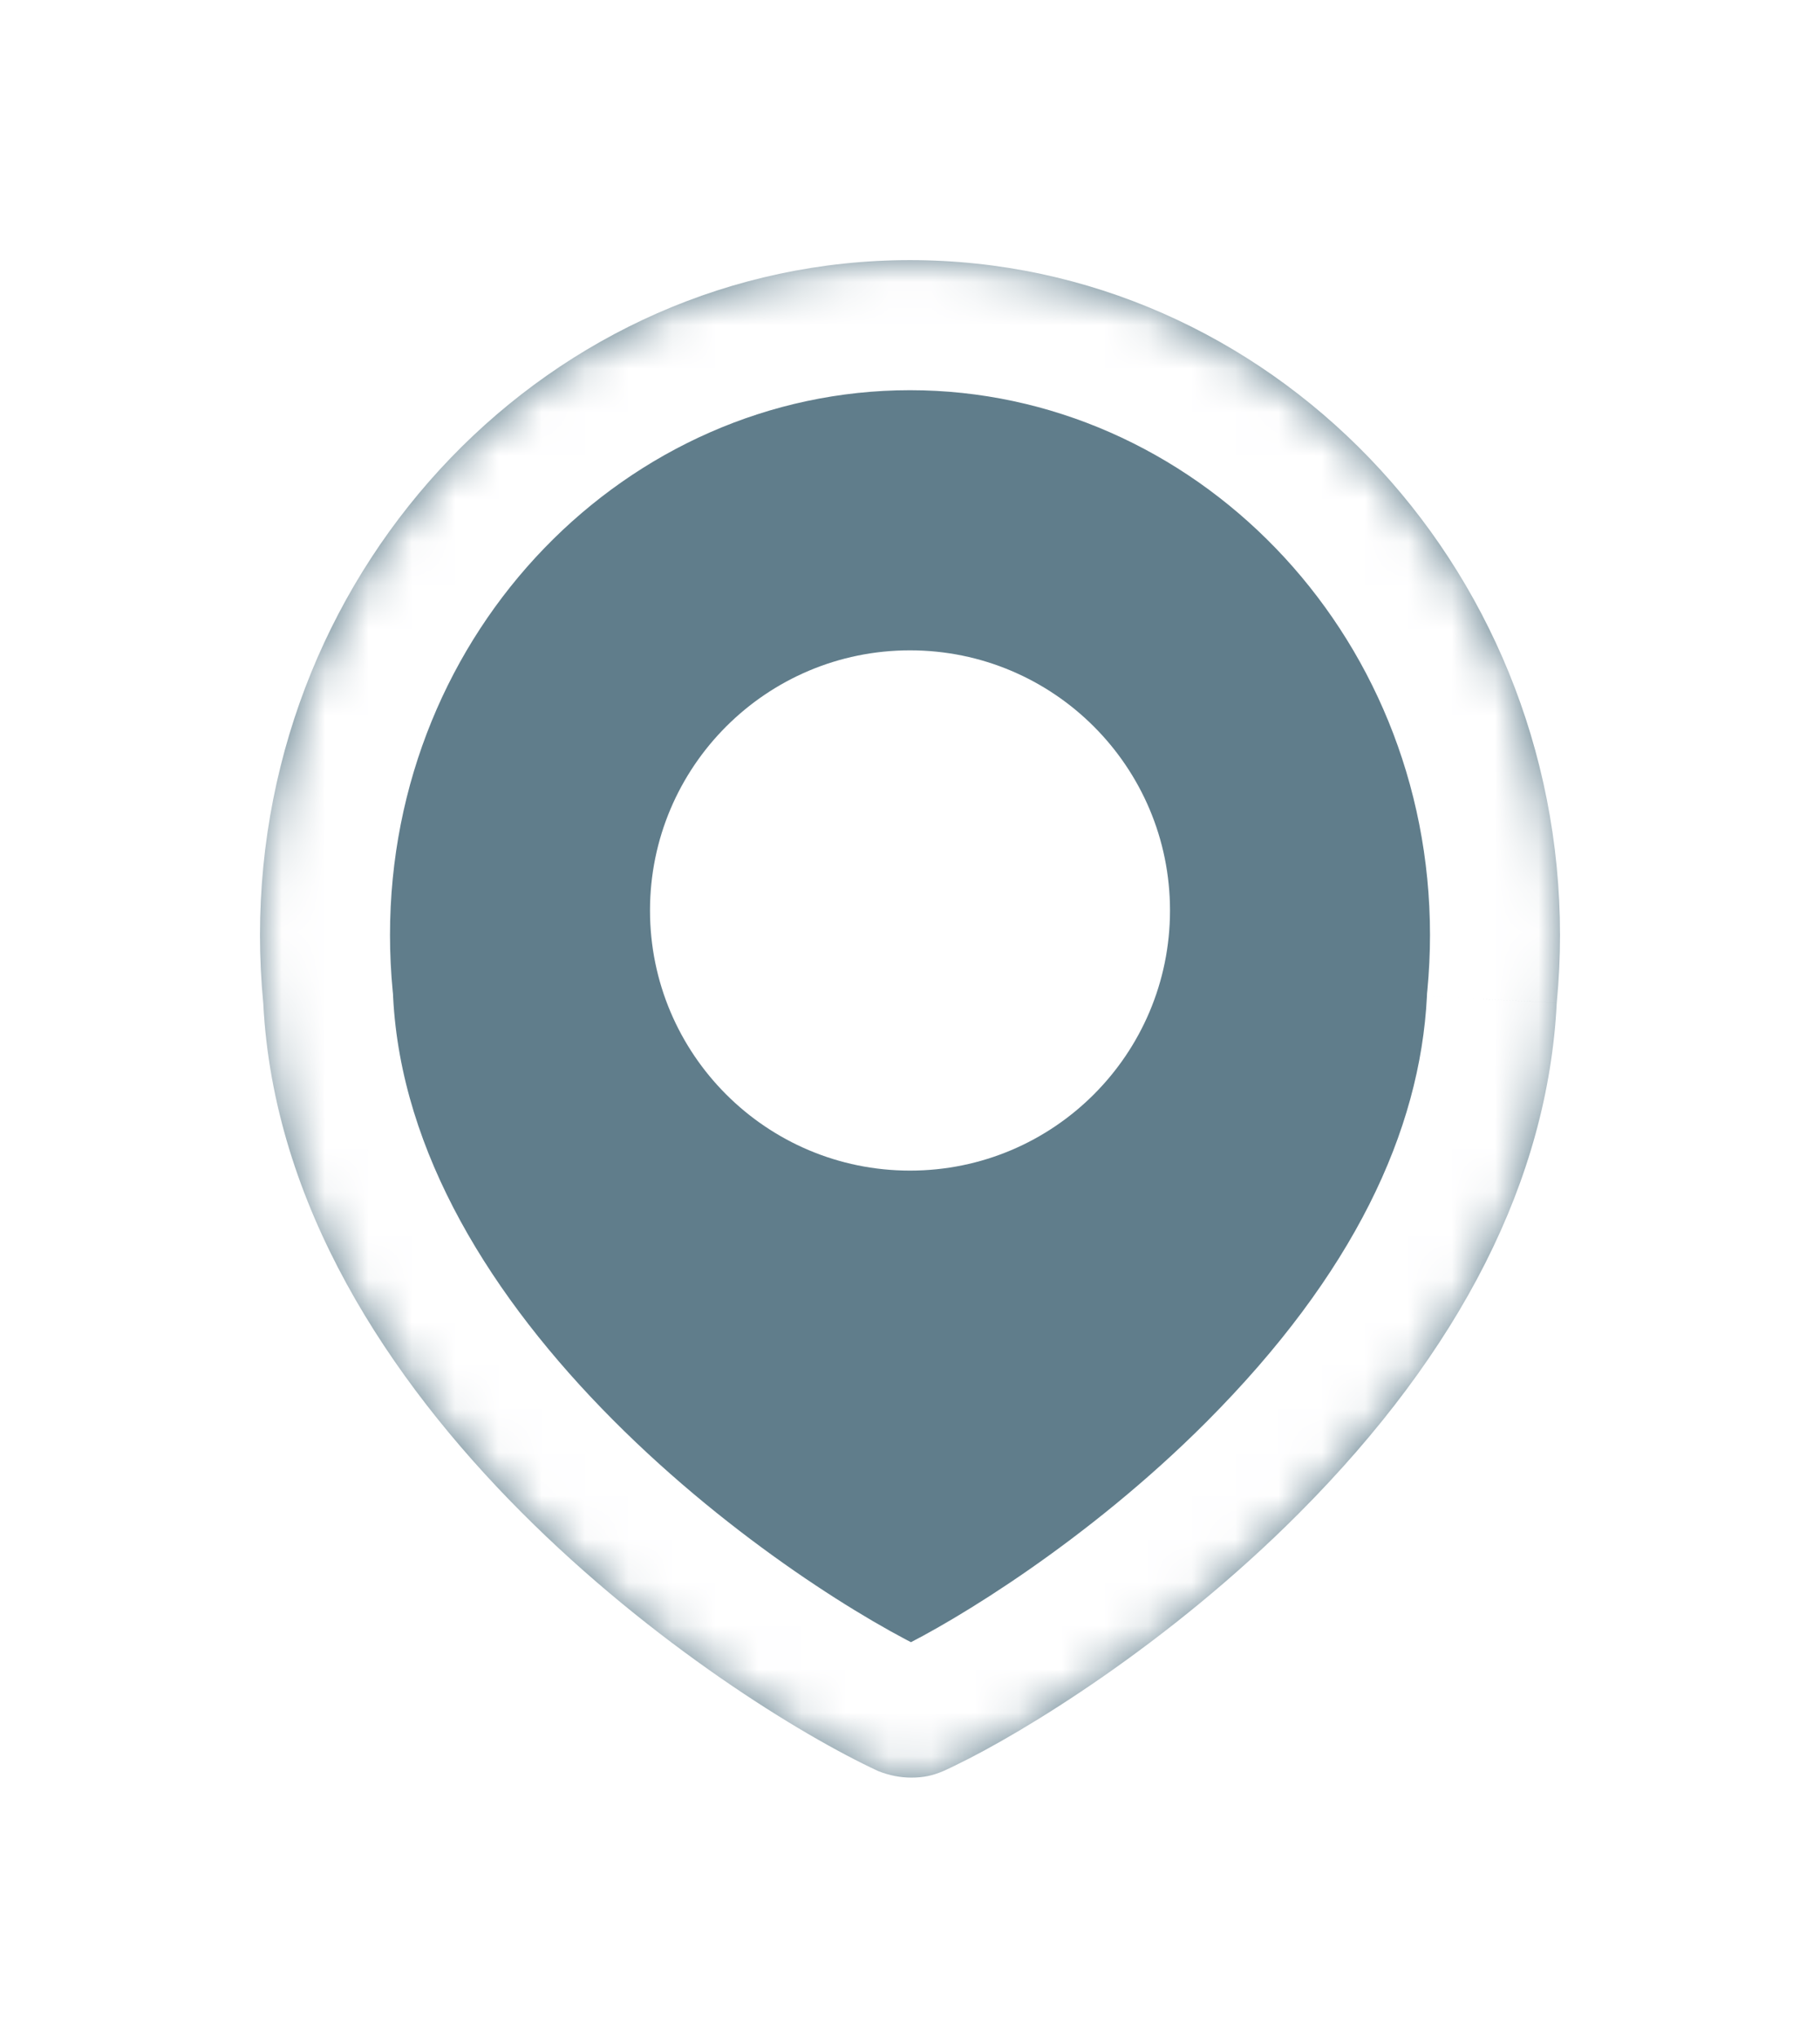 <svg width="42" height="47" viewBox="0 0 42 47" fill="none" xmlns="http://www.w3.org/2000/svg">
<g filter="url(#filter0_d_6566_9445)">
<mask id="path-1-inside-1_6566_9445" fill="white">
<path fill-rule="evenodd" clip-rule="evenodd" d="M6 19.567C6 20.094 6.026 20.625 6.076 21.146C6.547 30.445 16.734 37.212 20.267 38.85C20.529 38.953 20.776 39 21.03 39C21.307 39 21.51 38.959 21.772 38.848L21.955 38.763C21.985 38.749 22.015 38.734 22.046 38.719C23.599 37.97 26.957 35.931 29.971 32.909C33.719 29.151 35.722 25.188 35.925 21.129C35.975 20.612 36 20.086 36 19.567C36 10.983 29.271 4 21 4C12.729 4 6 10.983 6 19.567Z"/>
</mask>
<path fill-rule="evenodd" clip-rule="evenodd" d="M6 19.567C6 20.094 6.026 20.625 6.076 21.146C6.547 30.445 16.734 37.212 20.267 38.85C20.529 38.953 20.776 39 21.03 39C21.307 39 21.51 38.959 21.772 38.848L21.955 38.763C21.985 38.749 22.015 38.734 22.046 38.719C23.599 37.97 26.957 35.931 29.971 32.909C33.719 29.151 35.722 25.188 35.925 21.129C35.975 20.612 36 20.086 36 19.567C36 10.983 29.271 4 21 4C12.729 4 6 10.983 6 19.567Z" fill="#607D8B"/>
<path d="M6.076 21.146L9.072 20.994L9.069 20.925L9.062 20.856L6.076 21.146ZM20.267 38.85L19.005 41.572L19.083 41.608L19.162 41.639L20.267 38.85ZM21.772 38.848L22.946 41.609L22.989 41.59L23.032 41.57L21.772 38.848ZM21.955 38.763L23.215 41.486L23.232 41.478L23.249 41.47L21.955 38.763ZM22.046 38.719L23.34 41.426L23.351 41.421L22.046 38.719ZM29.971 32.909L27.847 30.79L27.847 30.79L29.971 32.909ZM35.925 21.129L32.939 20.842L32.932 20.911L32.929 20.98L35.925 21.129ZM3 19.567C3 20.19 3.03 20.818 3.09 21.436L9.062 20.856C9.021 20.433 9 19.998 9 19.567H3ZM3.08 21.298C3.369 27.006 6.608 31.685 9.898 34.988C13.21 38.313 16.937 40.613 19.005 41.572L21.529 36.128C20.064 35.449 16.931 33.547 14.149 30.754C11.345 27.939 9.254 24.586 9.072 20.994L3.08 21.298ZM19.162 41.639C19.762 41.876 20.383 42 21.03 42V36C21.09 36 21.157 36.006 21.225 36.019C21.292 36.032 21.343 36.049 21.372 36.061L19.162 41.639ZM21.03 42C21.712 42 22.314 41.877 22.946 41.609L20.599 36.087C20.608 36.083 20.686 36.051 20.806 36.026C20.927 36.002 21.014 36 21.03 36V42ZM23.032 41.57L23.215 41.486L20.695 36.04L20.513 36.125L23.032 41.57ZM23.249 41.47C23.266 41.461 23.284 41.453 23.298 41.446C23.314 41.439 23.327 41.432 23.34 41.426L20.752 36.013C20.525 36.121 20.874 35.955 20.661 36.056L23.249 41.47ZM23.351 41.421C25.168 40.544 28.814 38.318 32.095 35.027L27.847 30.79C25.1 33.544 22.029 35.396 20.742 36.018L23.351 41.421ZM32.095 35.027C36.203 30.909 38.671 26.283 38.921 21.279L32.929 20.98C32.773 24.093 31.235 27.393 27.847 30.79L32.095 35.027ZM38.911 21.416C38.97 20.804 39 20.183 39 19.567H33C33 19.99 32.979 20.42 32.939 20.842L38.911 21.416ZM39 19.567C39 9.433 31.032 1 21 1V7C27.51 7 33 12.534 33 19.567H39ZM21 1C10.968 1 3 9.433 3 19.567H9C9 12.534 14.49 7 21 7V1Z" fill="white" mask="url(#path-1-inside-1_6566_9445)"/>
<circle cx="21" cy="19" r="6" fill="white"/>
</g>
<defs>
<filter id="filter0_d_6566_9445" x="0" y="0" width="42" height="47" filterUnits="userSpaceOnUse" color-interpolation-filters="sRGB">
<feFlood flood-opacity="0" result="BackgroundImageFix"/>
<feColorMatrix in="SourceAlpha" type="matrix" values="0 0 0 0 0 0 0 0 0 0 0 0 0 0 0 0 0 0 127 0" result="hardAlpha"/>
<feOffset dy="2"/>
<feGaussianBlur stdDeviation="3"/>
<feColorMatrix type="matrix" values="0 0 0 0 0.145 0 0 0 0 0.196 0 0 0 0 0.22 0 0 0 0.15 0"/>
<feBlend mode="normal" in2="BackgroundImageFix" result="effect1_dropShadow_6566_9445"/>
<feBlend mode="normal" in="SourceGraphic" in2="effect1_dropShadow_6566_9445" result="shape"/>
</filter>
</defs>
</svg>
